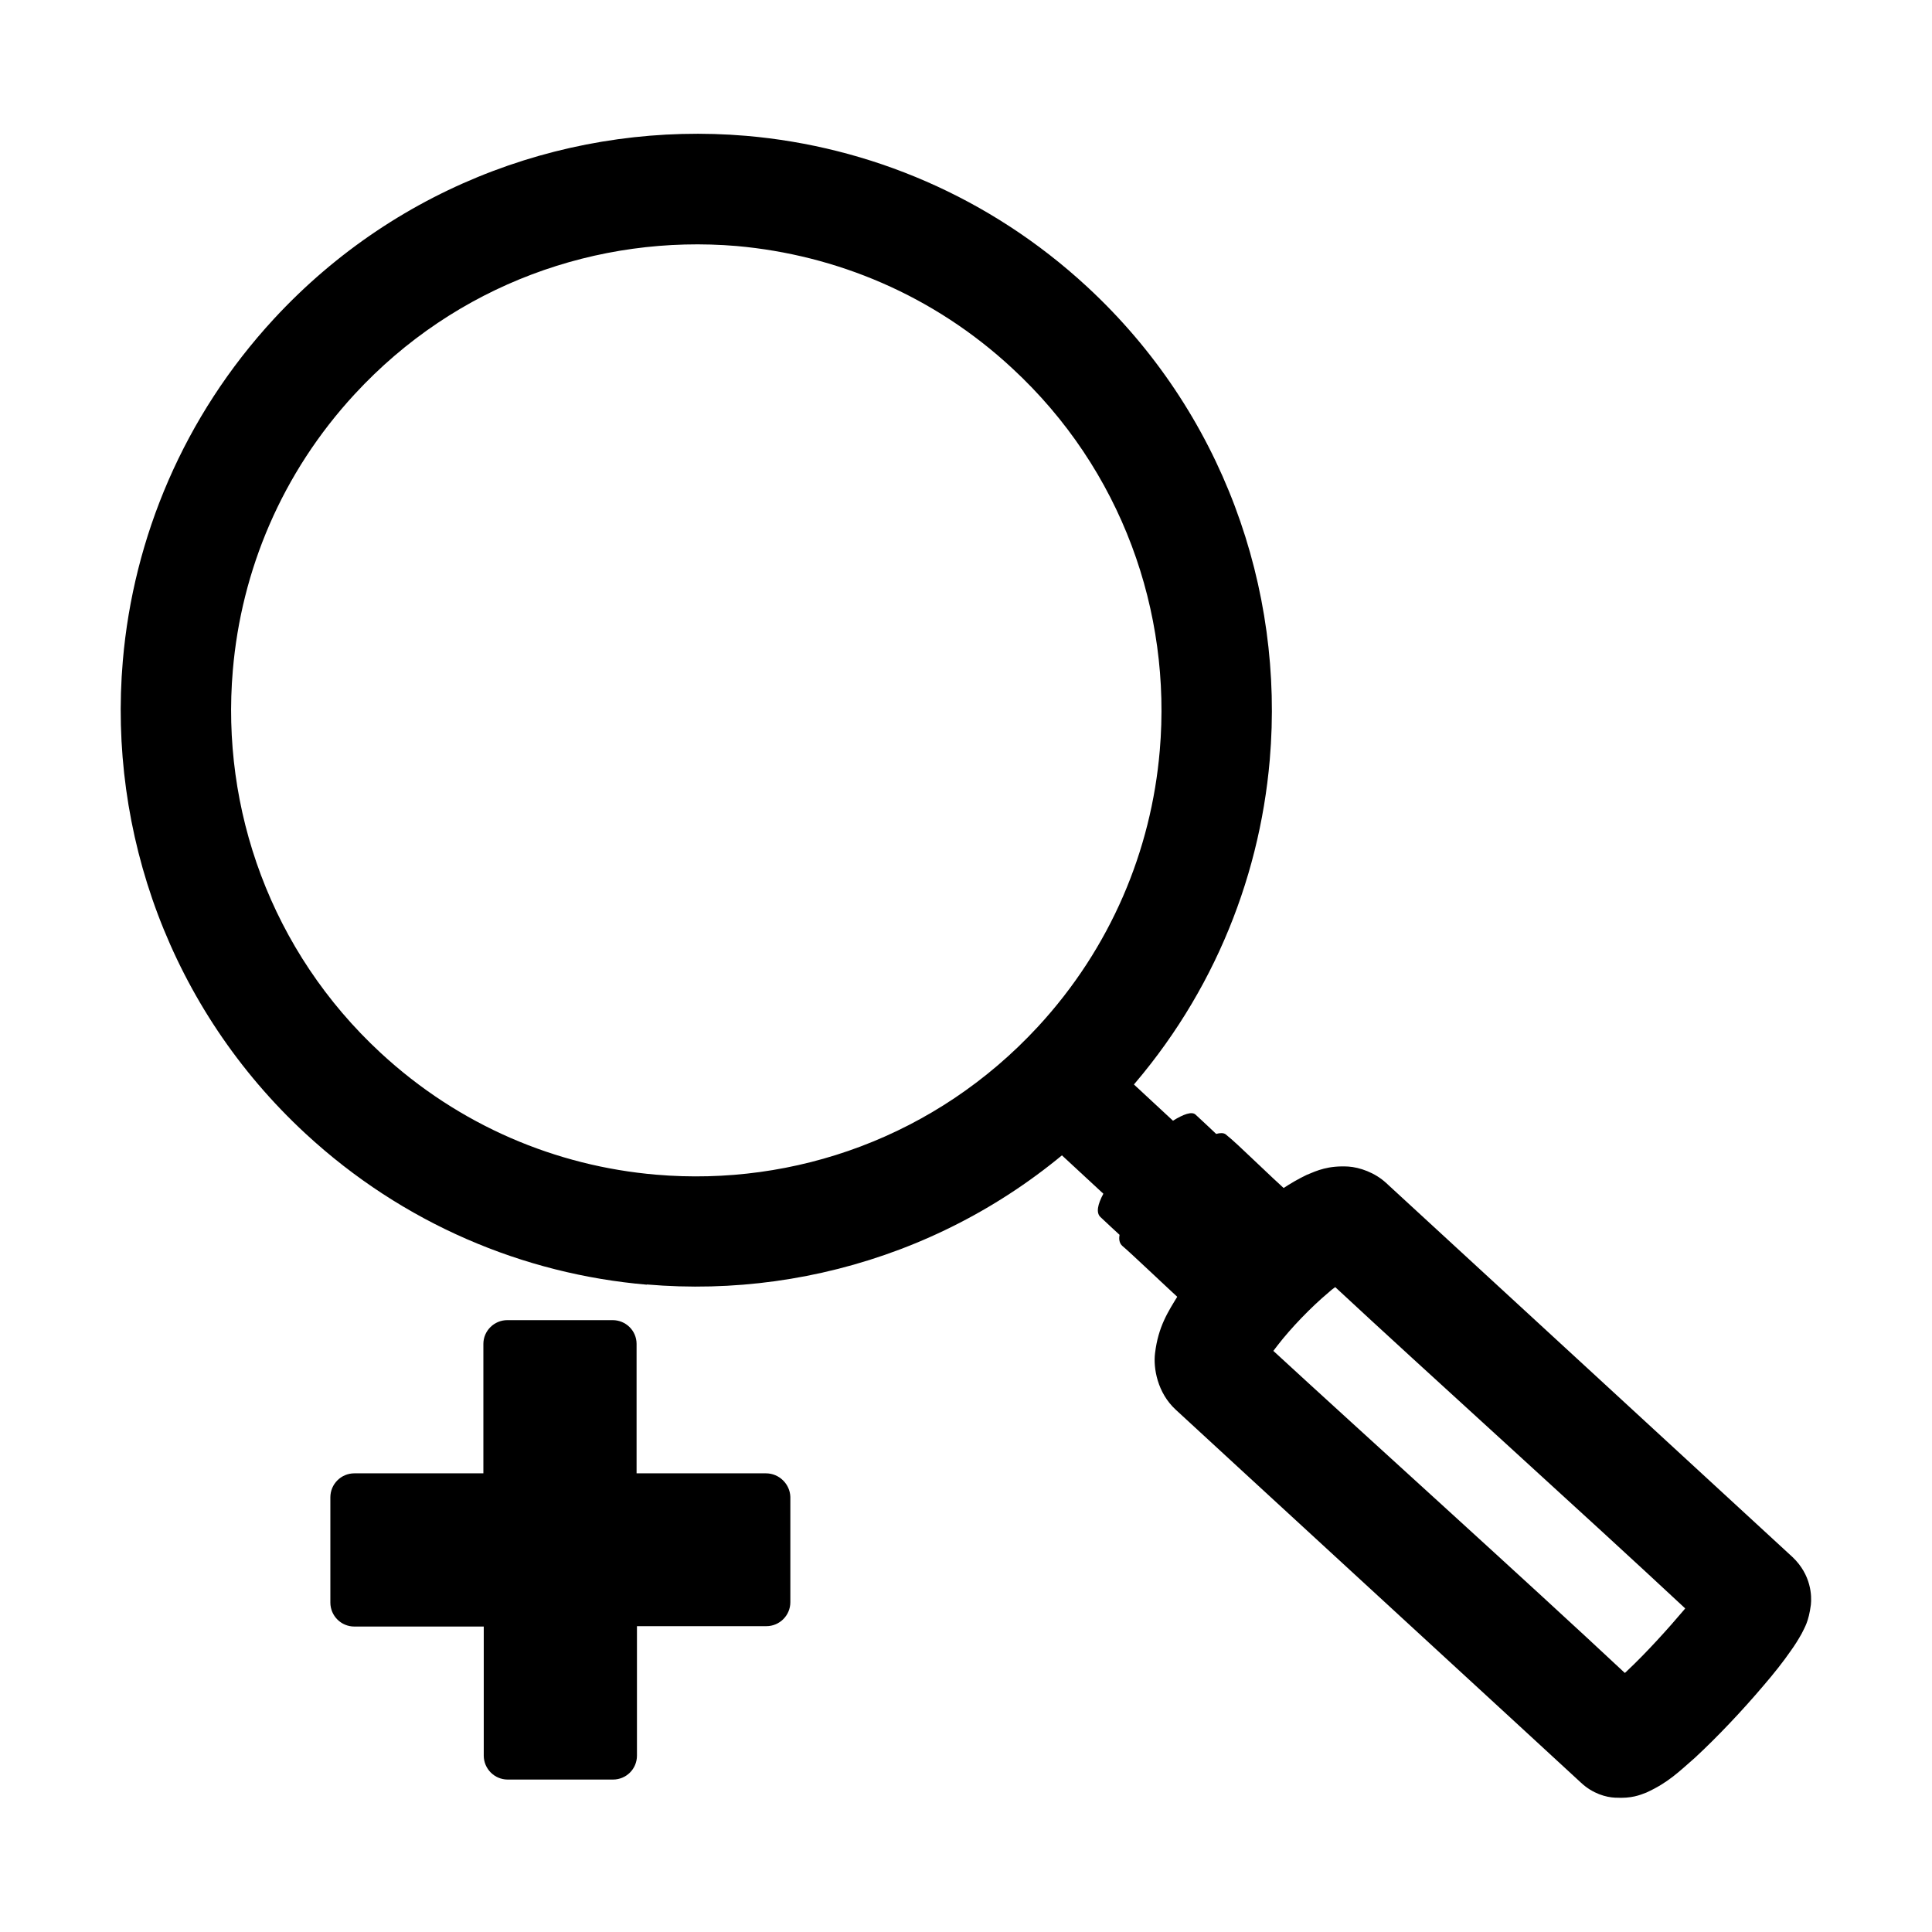 <?xml version="1.0" standalone="no"?><!DOCTYPE svg PUBLIC "-//W3C//DTD SVG 1.1//EN" "http://www.w3.org/Graphics/SVG/1.1/DTD/svg11.dtd"><svg t="1716861473479" class="icon" viewBox="0 0 1024 1024" version="1.1" xmlns="http://www.w3.org/2000/svg" p-id="10508" xmlns:xlink="http://www.w3.org/1999/xlink" width="200" height="200"><path d="M649.6 601.2c-1.1-0.8-2.9-0.8-5-0.2-2.7-2.5-6.5-6.2-10.9-10.2-2-1.9-6.5-0.2-12 3.2-8.3-7.7-29.9-27.8-34.8-32.3-6.1-5.6-44 32.2-36.4 39.2 5.1 4.8 25.8 23.9 34.3 31.8-3 5.6-4 10.1-1.5 12.4 4 3.8 7.5 7 10.1 9.4-0.5 2.5 0 4.5 1.4 5.8 5.3 4.5 19.4 18.1 36.8 34.1l54.9-59.2c-16.7-14.8-29.6-28.2-36.9-34z" p-id="10509"></path><path d="M838 944.9c-5.3-5-208.2-191.5-214.7-197.6-9.9-9-12.1-22.3-11.1-30.1 1.7-14.1 6.9-22 12.4-30.9 5.7-8.6 12.5-16.9 19.8-25 15.2-16 30.5-30.1 48.2-38.6 5.5-2.3 11.4-5 22.1-4.4 5.8 0.4 14 3.1 20.1 8.8 5.5 5.1 205.3 188.9 215.3 198.2 10 9.5 10.2 20.7 9.7 25.3-1.2 9-3.2 11.8-4.9 15.3-1.8 3.2-3.6 6.1-5.7 9-4 5.8-8.9 12-14.5 18.5-11.1 13.1-24.4 27.2-36.4 38.3-8.6 7.5-14.1 13.1-25.7 18.4-3.4 1.3-7.7 3.2-16.4 2.7h-0.2c-4.7-0.2-11.8-2.1-18-7.9z m23.2-58.2c0.5-0.5 1-0.8 1.4-1.3 9.9-9.3 21.5-22.1 30.2-32.4 0.1-0.1 0.2-0.4 0.4-0.5-52.5-49-139.4-127.4-185.5-170.3-1.2 0.8-2.4 1.8-3.6 2.9-9.1 7.6-19.8 18.7-26.9 27.9-0.8 1-1.5 2-2.3 3 45.7 42.1 134.7 122.4 186.3 170.7zM342.7 680.9c-65.1-5.6-129-32.2-180.7-80-71.9-66.5-104.7-160-96.9-250.7 5.6-65.2 32.2-129.3 80-181.1 66.5-72 159.8-104.8 250.4-97.1 65.1 5.6 129 32.2 180.7 80 71.9 66.5 104.6 160.1 96.8 250.7-5.6 65.2-32.1 129.3-80 181.1-66.4 72-159.7 104.8-250.1 97-0.1 0.1-0.1 0.1-0.2 0.1zM188 208.9c-38.7 41.9-60.1 93.5-64.6 146.4-6.3 73.4 20.1 148.8 78.3 202.7 41.8 38.7 93.3 60.1 146 64.6 73.4 6.3 148.5-20.1 202.4-78.4 38.7-41.9 60.1-93.5 64.6-146.4 6.3-73.4-20-148.8-78.2-202.6-41.9-38.9-93.4-60.1-146-64.8-73.5-6.2-148.7 20.2-202.5 78.5zM406 780.9h-68.6v-68.6c0-7-5.7-12.6-12.7-12.6h-55.8c-7 0-12.7 5.7-12.7 12.6v68.6h-68.4c-7 0-12.7 5.7-12.7 12.7v55.8c0 7 5.7 12.7 12.7 12.7h68.6v68.4c0 7 5.7 12.7 12.7 12.7h55.8c7 0 12.7-5.6 12.7-12.7v-68.6h68.6c7 0 12.7-5.7 12.7-12.7v-55.8c-0.2-6.8-5.9-12.5-12.9-12.5z" p-id="10510"></path></svg>